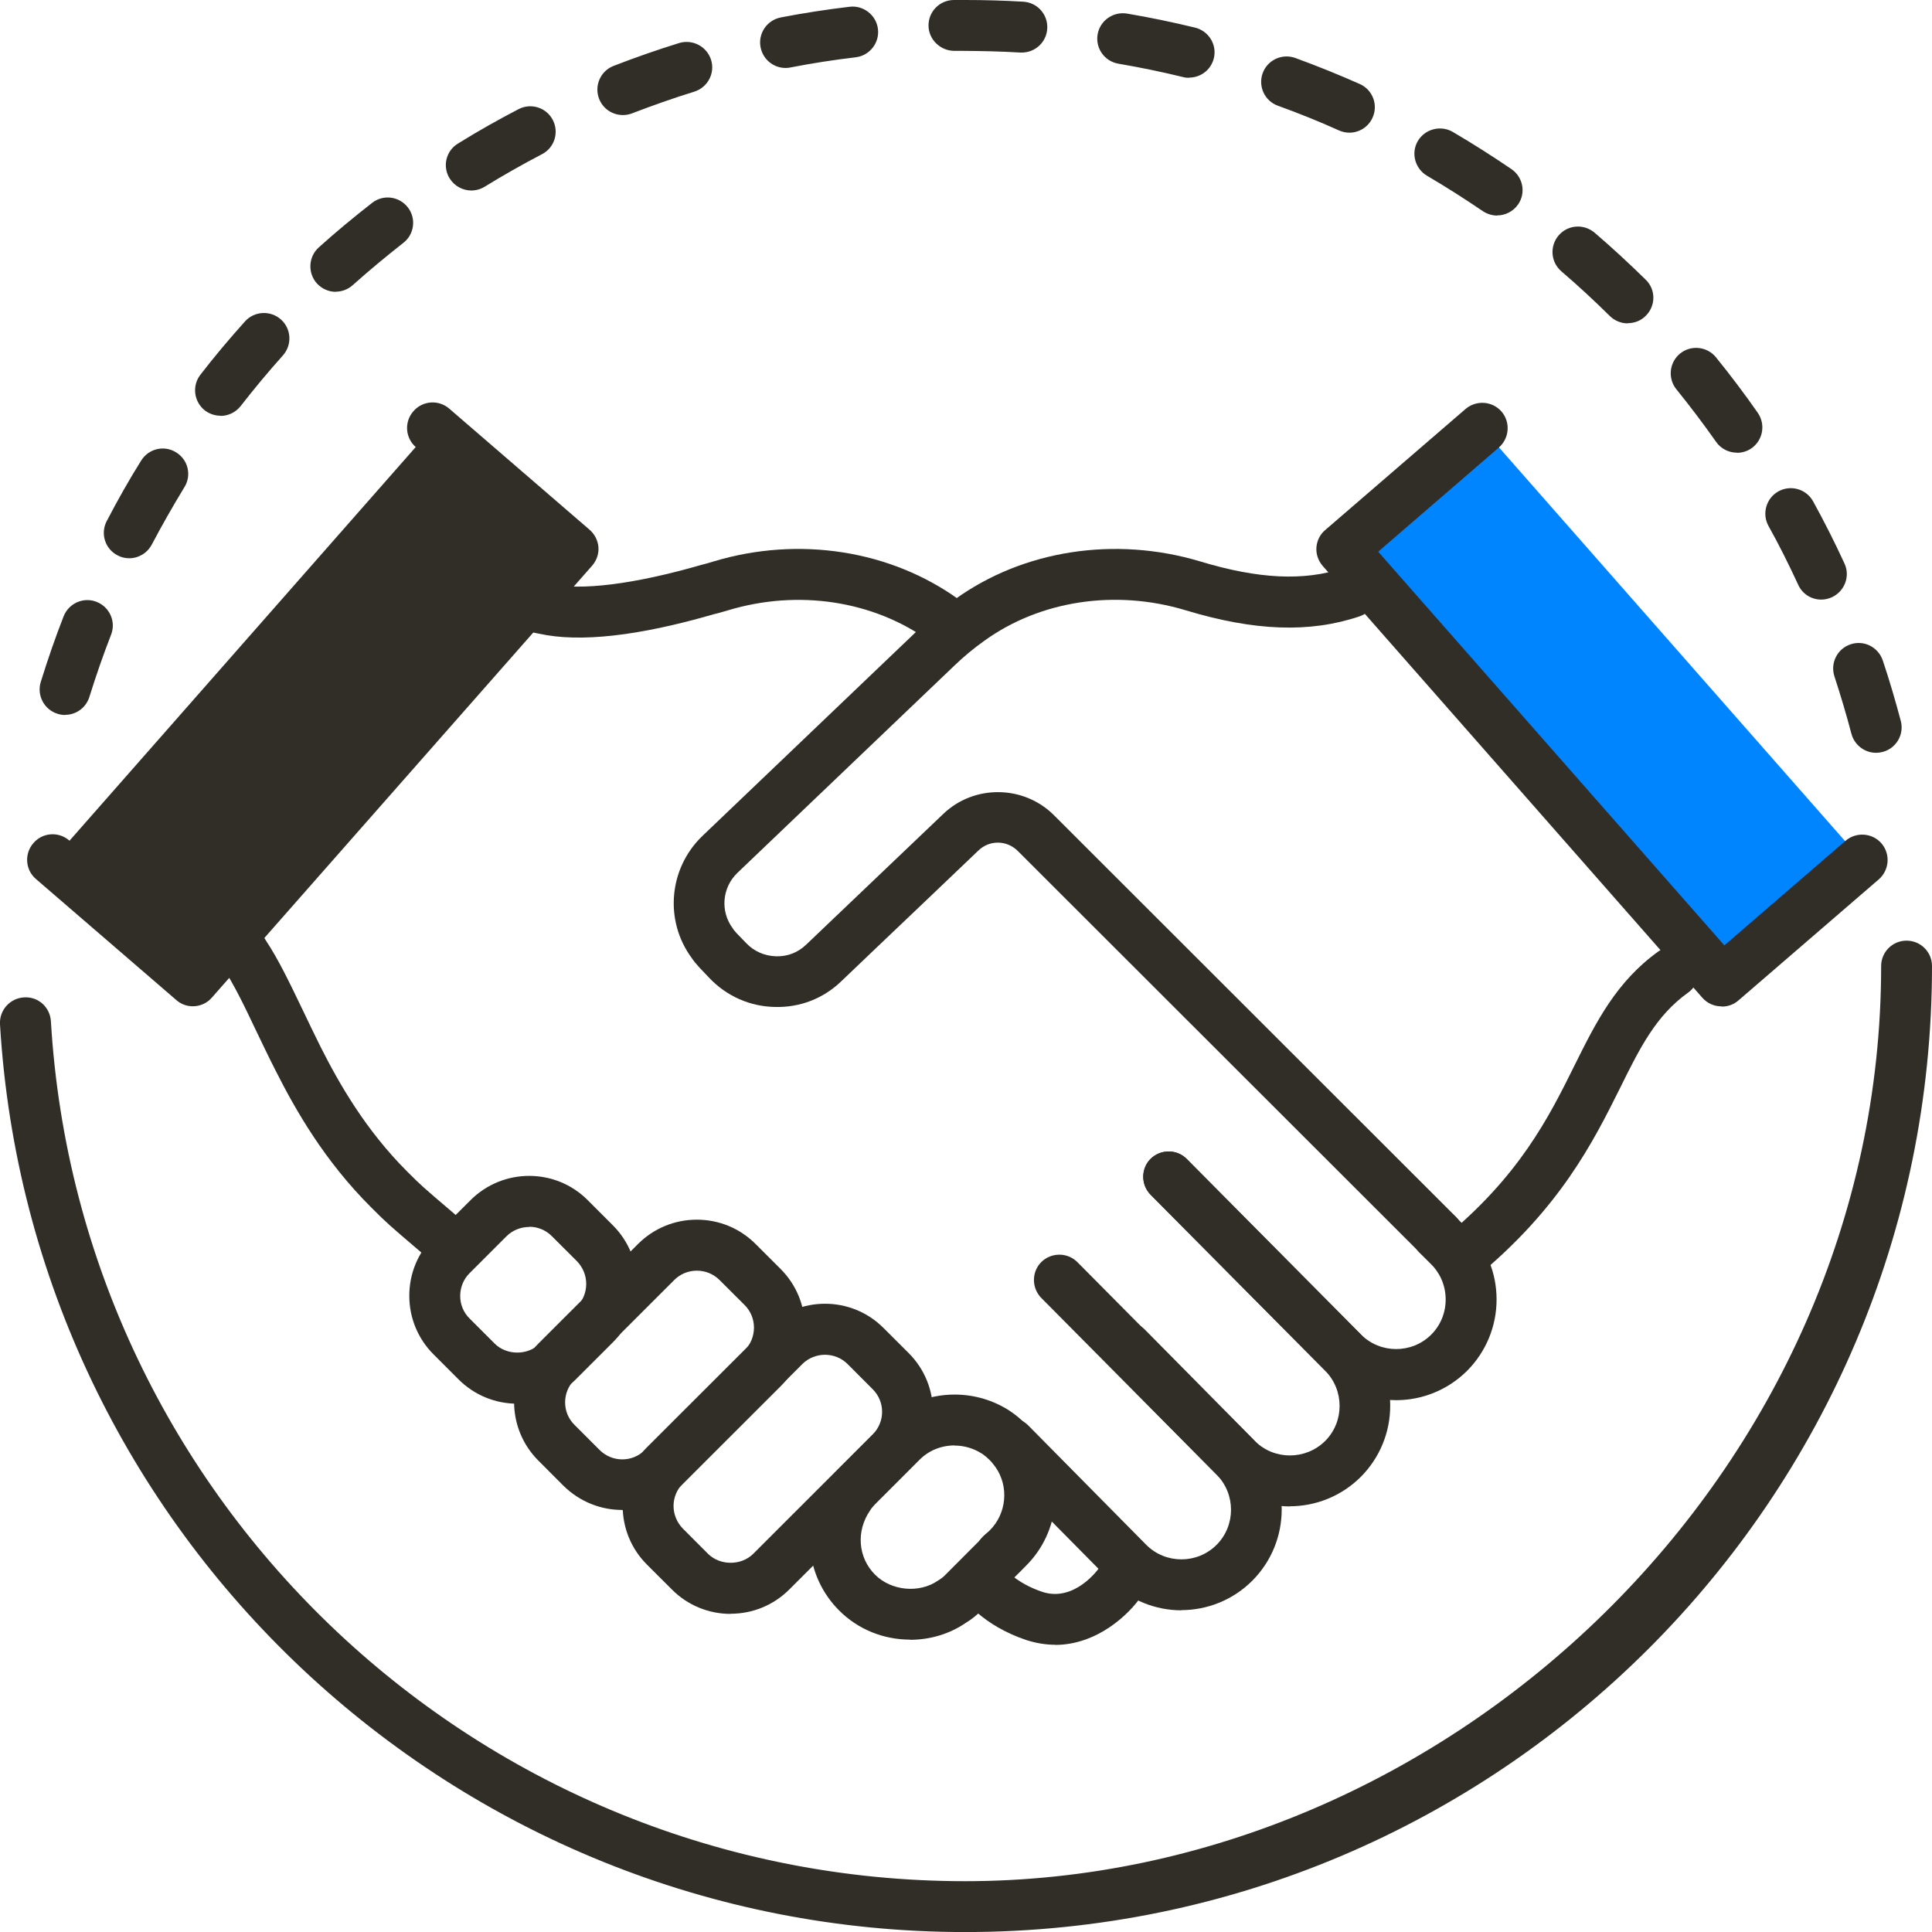 <svg width="40" height="40" viewBox="0 0 40 40" fill="none" xmlns="http://www.w3.org/2000/svg">
<path d="M20.72 32.72C20.583 32.72 20.446 32.667 20.341 32.559C20.14 32.352 20.144 32.025 20.341 31.822C20.358 31.804 20.372 31.79 20.39 31.776L20.404 31.762C20.738 31.485 21.032 31.688 21.089 31.734C21.299 31.899 21.352 32.201 21.208 32.429C21.183 32.467 21.155 32.502 21.12 32.534L21.071 32.58C20.969 32.674 20.839 32.72 20.713 32.72H20.72Z" fill="#312E27"/>
<path d="M30.212 26.579C30.061 26.579 29.907 26.512 29.805 26.386C29.619 26.161 29.654 25.828 29.879 25.645C31.459 24.351 32.067 23.133 32.6 22.056C33.043 21.165 33.461 20.326 34.335 19.698C34.571 19.529 34.901 19.582 35.069 19.821C35.238 20.056 35.185 20.386 34.946 20.554C34.286 21.028 33.956 21.687 33.542 22.526C32.987 23.638 32.298 25.021 30.543 26.459C30.444 26.54 30.325 26.579 30.209 26.579H30.212Z" fill="#312E27"/>
<path d="M12.881 31.262C12.442 31.262 12.004 31.094 11.666 30.761L11.147 30.241C10.476 29.571 10.476 28.483 11.147 27.817L13.211 25.754C13.535 25.431 13.967 25.252 14.427 25.252C14.887 25.252 15.319 25.431 15.642 25.754L16.162 26.273C16.485 26.596 16.664 27.027 16.664 27.487C16.664 27.947 16.485 28.378 16.162 28.701L14.097 30.764C13.763 31.098 13.324 31.266 12.881 31.266V31.262ZM14.427 26.308C14.248 26.308 14.082 26.378 13.96 26.501L11.895 28.564C11.635 28.824 11.635 29.245 11.895 29.501L12.414 30.02C12.674 30.28 13.096 30.28 13.352 30.02L15.417 27.957C15.54 27.834 15.61 27.666 15.61 27.487C15.61 27.308 15.54 27.143 15.417 27.02L14.897 26.501C14.774 26.378 14.606 26.308 14.43 26.308H14.427Z" fill="#312E27"/>
<path d="M10.711 29.062C10.251 29.062 9.819 28.883 9.496 28.561L8.976 28.041C8.653 27.718 8.474 27.287 8.474 26.827C8.474 26.368 8.653 25.936 8.976 25.613L9.742 24.848C10.413 24.178 11.501 24.178 12.168 24.848L12.688 25.368C13.359 26.038 13.359 27.125 12.688 27.792L11.923 28.557C11.6 28.88 11.168 29.059 10.708 29.059L10.711 29.062ZM10.957 25.403C10.788 25.403 10.616 25.466 10.486 25.596L9.721 26.361C9.598 26.483 9.528 26.652 9.528 26.831C9.528 27.01 9.598 27.175 9.721 27.297L10.241 27.817C10.49 28.066 10.929 28.066 11.178 27.817L11.944 27.052C12.067 26.929 12.137 26.761 12.137 26.582C12.137 26.403 12.067 26.238 11.944 26.111L11.424 25.592C11.294 25.462 11.126 25.399 10.957 25.399V25.403Z" fill="#312E27"/>
<path d="M18.848 33.947C18.286 33.947 17.763 33.733 17.373 33.343C16.664 32.634 16.562 31.522 17.134 30.694C17.191 30.599 17.278 30.498 17.363 30.41L18.29 29.484C18.683 29.091 19.206 28.873 19.765 28.873C20.175 28.873 20.572 28.992 20.91 29.213C20.92 29.22 20.931 29.231 20.945 29.238C21.043 29.305 21.134 29.382 21.236 29.484C21.32 29.568 21.398 29.663 21.475 29.768C22.054 30.599 21.953 31.715 21.236 32.424L20.32 33.343C20.218 33.445 20.112 33.529 19.996 33.599C19.677 33.82 19.27 33.95 18.845 33.95L18.848 33.947ZM19.765 29.926C19.487 29.926 19.227 30.031 19.034 30.227L18.118 31.143C18.086 31.178 18.04 31.227 18.016 31.27C17.717 31.701 17.766 32.252 18.118 32.603C18.451 32.936 19.031 32.996 19.424 32.722C19.491 32.68 19.533 32.648 19.575 32.603L20.492 31.684C20.843 31.336 20.892 30.775 20.611 30.375C20.572 30.322 20.534 30.273 20.492 30.231C20.435 30.175 20.393 30.14 20.348 30.108C20.337 30.101 20.33 30.094 20.32 30.091C20.154 29.985 19.961 29.929 19.765 29.929V29.926Z" fill="#312E27"/>
<path d="M15.129 33.414C14.669 33.414 14.237 33.235 13.914 32.912L13.394 32.393C13.071 32.07 12.892 31.639 12.892 31.179C12.892 30.719 13.071 30.288 13.394 29.965L15.867 27.495C16.537 26.825 17.626 26.825 18.293 27.495L18.813 28.014C19.484 28.684 19.484 29.772 18.813 30.439L16.341 32.909C16.017 33.232 15.586 33.411 15.126 33.411L15.129 33.414ZM17.082 28.049C16.913 28.049 16.741 28.112 16.611 28.242L14.139 30.712C14.016 30.835 13.945 31.004 13.945 31.179C13.945 31.355 14.016 31.523 14.139 31.649L14.658 32.169C14.908 32.418 15.347 32.418 15.596 32.169L18.068 29.698C18.328 29.439 18.328 29.021 18.068 28.762L17.549 28.242C17.419 28.112 17.25 28.049 17.078 28.049H17.082Z" fill="#312E27"/>
<path d="M9.155 26.138C9.036 26.138 8.913 26.096 8.815 26.011L8.664 25.881C8.063 25.369 8.003 25.317 7.691 25.004C6.711 24.029 6.114 22.973 5.703 22.159C5.559 21.878 5.429 21.601 5.303 21.341C5.057 20.822 4.843 20.376 4.608 20.025C4.59 19.997 4.576 19.973 4.562 19.941C4.376 19.699 4.425 19.369 4.657 19.197C4.888 19.022 5.219 19.071 5.394 19.302C5.422 19.341 5.464 19.397 5.5 19.464C5.77 19.871 6.005 20.366 6.255 20.885C6.374 21.138 6.504 21.404 6.641 21.681C7.017 22.425 7.561 23.387 8.432 24.257C8.716 24.541 8.752 24.573 9.345 25.078L9.496 25.208C9.717 25.397 9.742 25.731 9.556 25.952C9.45 26.074 9.303 26.138 9.155 26.138Z" fill="#312E27"/>
<path d="M19.55 13.373C19.442 13.373 19.336 13.341 19.241 13.271C18.086 12.436 16.527 12.197 15.073 12.636C14.975 12.664 14.876 12.695 14.781 12.716C13.222 13.169 12 13.306 11.161 13.12C11.08 13.106 11.006 13.088 10.929 13.06C10.89 13.046 10.855 13.036 10.831 13.022C10.571 12.892 10.465 12.576 10.595 12.316C10.715 12.074 10.999 11.969 11.245 12.057C11.287 12.071 11.312 12.078 11.34 12.081C11.354 12.081 11.364 12.085 11.378 12.088C12.021 12.236 13.131 12.095 14.508 11.699C14.609 11.674 14.69 11.65 14.771 11.625C16.537 11.092 18.441 11.39 19.86 12.418C20.095 12.59 20.148 12.916 19.975 13.152C19.874 13.295 19.712 13.369 19.547 13.369L19.55 13.373Z" fill="#312E27"/>
<path d="M26.711 31.189C26.177 31.189 25.644 30.985 25.236 30.578L22.953 28.266C22.75 28.059 22.75 27.726 22.957 27.522C23.164 27.319 23.498 27.322 23.701 27.526L25.981 29.835C26.381 30.235 27.034 30.231 27.435 29.835C27.835 29.435 27.835 28.782 27.435 28.378L23.821 24.736C23.617 24.529 23.617 24.196 23.821 23.992C24.028 23.789 24.362 23.789 24.565 23.992L28.176 27.631C28.565 28.02 28.783 28.543 28.783 29.101C28.783 29.659 28.565 30.182 28.176 30.575C27.768 30.982 27.234 31.186 26.701 31.186L26.711 31.189Z" fill="#312E27"/>
<path d="M28.913 28.989C28.379 28.989 27.846 28.785 27.438 28.378L23.824 24.736C23.621 24.529 23.621 24.196 23.824 23.992C24.032 23.789 24.365 23.789 24.569 23.992L28.179 27.631C28.579 28.031 29.233 28.031 29.633 27.631C29.826 27.438 29.931 27.178 29.931 26.905C29.931 26.631 29.826 26.371 29.633 26.178L29.387 25.933C29.18 25.726 29.18 25.392 29.387 25.189C29.594 24.982 29.928 24.982 30.132 25.189L30.378 25.435C30.771 25.828 30.985 26.35 30.985 26.905C30.985 27.459 30.767 27.985 30.378 28.378C29.97 28.785 29.436 28.989 28.906 28.989H28.913Z" fill="#312E27"/>
<path d="M24.464 33.34C23.93 33.34 23.396 33.136 22.989 32.729L20.541 30.252C20.337 30.045 20.337 29.712 20.544 29.508C20.752 29.305 21.085 29.305 21.289 29.512L23.733 31.985C24.133 32.385 24.787 32.385 25.187 31.985C25.587 31.585 25.587 30.933 25.187 30.529L21.559 26.873C21.356 26.666 21.356 26.333 21.559 26.129C21.767 25.926 22.1 25.926 22.304 26.129L25.928 29.782C26.739 30.592 26.739 31.912 25.928 32.726C25.521 33.133 24.987 33.336 24.456 33.336L24.464 33.34Z" fill="#312E27"/>
<path d="M29.767 26.087C29.633 26.087 29.496 26.034 29.394 25.933L21.078 17.624C20.85 17.392 20.488 17.385 20.256 17.61C19.593 18.245 18.655 19.136 18.04 19.722C17.7 20.045 17.461 20.276 17.419 20.315C17.047 20.673 16.565 20.862 16.042 20.848C15.526 20.838 15.045 20.624 14.69 20.252L14.483 20.034C14.42 19.964 14.364 19.901 14.321 19.834C13.752 19.062 13.844 17.982 14.539 17.311L19.031 13.02C19.259 12.803 19.505 12.596 19.765 12.413C21.18 11.389 23.083 11.094 24.85 11.624C26.058 11.989 26.999 12.034 27.807 11.764C28.084 11.673 28.383 11.82 28.474 12.098C28.565 12.375 28.418 12.673 28.14 12.764C27.111 13.108 25.97 13.066 24.544 12.634C23.09 12.196 21.531 12.434 20.376 13.269C20.154 13.427 19.951 13.596 19.758 13.782L15.266 18.073C14.95 18.378 14.908 18.869 15.171 19.22C15.178 19.231 15.185 19.241 15.192 19.252C15.21 19.276 15.231 19.297 15.252 19.322L15.452 19.529C15.614 19.698 15.831 19.792 16.067 19.799C16.313 19.806 16.523 19.718 16.692 19.557C16.734 19.518 16.976 19.287 17.317 18.961C17.931 18.375 18.866 17.483 19.529 16.852C20.169 16.238 21.201 16.252 21.826 16.883L30.139 25.189C30.346 25.396 30.346 25.729 30.139 25.933C30.037 26.034 29.9 26.087 29.767 26.087Z" fill="#312E27"/>
<path d="M21.844 34.053C21.654 34.053 21.454 34.021 21.247 33.955C20.344 33.653 19.944 33.099 19.902 33.035C19.737 32.797 19.8 32.467 20.042 32.306C20.281 32.144 20.604 32.204 20.769 32.439C20.787 32.464 21.025 32.772 21.58 32.958C22.251 33.179 22.75 32.477 22.767 32.446C22.932 32.207 23.259 32.144 23.498 32.306C23.737 32.467 23.803 32.79 23.642 33.032C23.375 33.432 22.708 34.056 21.844 34.056V34.053Z" fill="#312E27"/>
<path d="M30.683 8.863L27.779 11.368L35.642 20.309L38.543 17.804L30.683 8.863Z" fill="#0085FF"/>
<path d="M35.642 20.836C35.494 20.836 35.35 20.776 35.245 20.657L27.385 11.717C27.294 11.611 27.245 11.475 27.255 11.334C27.266 11.194 27.329 11.064 27.438 10.973L30.342 8.468C30.564 8.278 30.897 8.303 31.087 8.52C31.276 8.741 31.252 9.071 31.034 9.264L28.534 11.422L35.701 19.573L38.209 17.408C38.43 17.218 38.764 17.243 38.953 17.46C39.143 17.682 39.118 18.011 38.901 18.204L35.996 20.71C35.898 20.797 35.775 20.84 35.652 20.84L35.642 20.836Z" fill="#312E27"/>
<path d="M8.952 8.863L11.852 11.368L3.993 20.309L1.089 17.804L8.952 8.863Z" fill="#312E27"/>
<path d="M3.993 20.834C3.87 20.834 3.747 20.792 3.649 20.704L0.744 18.199C0.523 18.01 0.499 17.676 0.692 17.455C0.881 17.234 1.215 17.21 1.436 17.403L3.944 19.568L11.111 11.417L8.611 9.259C8.39 9.069 8.365 8.736 8.558 8.515C8.748 8.294 9.082 8.269 9.303 8.462L12.207 10.968C12.312 11.059 12.379 11.189 12.39 11.329C12.4 11.469 12.351 11.606 12.26 11.711L4.386 20.655C4.281 20.775 4.137 20.834 3.989 20.834H3.993Z" fill="#312E27"/>
<path d="M38.841 15.586C38.609 15.586 38.395 15.428 38.332 15.193C38.227 14.793 38.107 14.393 37.981 14.007C37.889 13.73 38.037 13.432 38.314 13.34C38.588 13.246 38.887 13.396 38.981 13.674C39.118 14.081 39.241 14.502 39.354 14.926C39.428 15.207 39.259 15.495 38.978 15.568C38.932 15.579 38.887 15.586 38.845 15.586H38.841ZM1.349 14.803C1.296 14.803 1.247 14.796 1.194 14.779C0.917 14.695 0.759 14.4 0.843 14.123C0.983 13.67 1.141 13.21 1.317 12.761C1.422 12.491 1.728 12.354 1.998 12.46C2.269 12.565 2.406 12.87 2.3 13.14C2.135 13.565 1.984 14 1.851 14.428C1.78 14.656 1.573 14.8 1.349 14.8V14.803ZM37.707 12.414C37.507 12.414 37.317 12.302 37.229 12.105C37.039 11.695 36.836 11.284 36.614 10.888C36.474 10.632 36.569 10.312 36.822 10.172C37.078 10.032 37.398 10.126 37.538 10.379C37.77 10.8 37.988 11.232 38.188 11.667C38.311 11.93 38.191 12.242 37.928 12.365C37.858 12.396 37.784 12.414 37.71 12.414H37.707ZM2.676 11.558C2.595 11.558 2.511 11.54 2.434 11.498C2.174 11.365 2.075 11.046 2.209 10.79C2.43 10.365 2.669 9.94 2.922 9.537C3.076 9.288 3.399 9.211 3.645 9.365C3.895 9.516 3.972 9.842 3.817 10.088C3.582 10.474 3.354 10.874 3.143 11.274C3.048 11.453 2.866 11.558 2.676 11.558ZM35.961 9.372C35.796 9.372 35.631 9.295 35.529 9.147C35.27 8.779 34.992 8.411 34.708 8.06C34.525 7.835 34.56 7.502 34.785 7.319C35.01 7.137 35.343 7.172 35.526 7.396C35.828 7.768 36.119 8.154 36.393 8.547C36.558 8.786 36.502 9.112 36.263 9.281C36.172 9.344 36.067 9.375 35.961 9.375V9.372ZM4.565 8.607C4.453 8.607 4.341 8.572 4.242 8.498C4.014 8.319 3.972 7.989 4.147 7.761C4.439 7.382 4.752 7.011 5.071 6.656C5.264 6.439 5.598 6.421 5.816 6.614C6.033 6.807 6.051 7.14 5.858 7.358C5.556 7.695 5.261 8.049 4.983 8.407C4.878 8.54 4.723 8.611 4.565 8.611V8.607ZM33.703 6.695C33.57 6.695 33.436 6.646 33.331 6.544C33.008 6.225 32.671 5.912 32.327 5.618C32.105 5.428 32.081 5.095 32.27 4.874C32.46 4.653 32.79 4.628 33.015 4.818C33.38 5.13 33.735 5.46 34.075 5.793C34.283 5.996 34.283 6.33 34.075 6.537C33.974 6.642 33.837 6.691 33.7 6.691L33.703 6.695ZM6.953 6.042C6.809 6.042 6.665 5.982 6.56 5.867C6.367 5.649 6.385 5.316 6.599 5.123C6.953 4.804 7.326 4.495 7.705 4.2C7.933 4.021 8.263 4.063 8.442 4.291C8.622 4.519 8.579 4.853 8.351 5.028C7.993 5.309 7.638 5.604 7.301 5.905C7.199 5.996 7.073 6.039 6.95 6.039L6.953 6.042ZM30.999 4.463C30.897 4.463 30.792 4.432 30.701 4.372C30.325 4.116 29.939 3.87 29.545 3.639C29.296 3.491 29.208 3.168 29.355 2.919C29.503 2.67 29.826 2.586 30.076 2.73C30.49 2.972 30.897 3.232 31.294 3.502C31.533 3.667 31.596 3.993 31.431 4.232C31.329 4.379 31.164 4.46 30.996 4.46L30.999 4.463ZM9.759 3.944C9.584 3.944 9.412 3.856 9.31 3.695C9.155 3.446 9.233 3.123 9.482 2.972C9.889 2.719 10.311 2.481 10.736 2.26C10.992 2.126 11.312 2.225 11.445 2.484C11.579 2.74 11.48 3.06 11.22 3.193C10.816 3.404 10.42 3.628 10.033 3.867C9.946 3.919 9.851 3.944 9.756 3.944H9.759ZM27.94 2.747C27.87 2.747 27.796 2.733 27.726 2.702C27.315 2.516 26.887 2.344 26.458 2.189C26.184 2.091 26.044 1.789 26.142 1.516C26.241 1.242 26.543 1.102 26.817 1.2C27.27 1.365 27.719 1.547 28.154 1.74C28.421 1.86 28.537 2.172 28.418 2.435C28.33 2.632 28.137 2.747 27.937 2.747H27.94ZM12.896 2.382C12.685 2.382 12.485 2.256 12.404 2.046C12.299 1.775 12.432 1.47 12.702 1.365C13.145 1.193 13.605 1.032 14.061 0.891C14.339 0.807 14.634 0.961 14.722 1.239C14.809 1.516 14.651 1.811 14.374 1.898C13.938 2.032 13.507 2.186 13.085 2.347C13.022 2.372 12.959 2.382 12.896 2.382ZM24.622 1.611C24.579 1.611 24.537 1.607 24.495 1.596C24.056 1.488 23.607 1.396 23.157 1.319C22.869 1.27 22.676 1 22.725 0.712C22.774 0.425 23.048 0.235 23.333 0.281C23.807 0.361 24.281 0.46 24.744 0.572C25.025 0.642 25.201 0.926 25.131 1.207C25.071 1.449 24.857 1.607 24.618 1.607L24.622 1.611ZM16.263 1.407C16.017 1.407 15.796 1.232 15.747 0.979C15.691 0.695 15.877 0.418 16.165 0.361C16.636 0.27 17.117 0.196 17.591 0.14C17.875 0.105 18.142 0.312 18.177 0.6C18.212 0.888 18.005 1.151 17.717 1.186C17.268 1.239 16.815 1.309 16.369 1.396C16.334 1.404 16.302 1.407 16.267 1.407H16.263ZM21.155 1.088C21.155 1.088 21.134 1.088 21.124 1.088C20.727 1.063 20.316 1.056 19.923 1.053C19.866 1.053 19.814 1.053 19.758 1.053C19.477 1.053 19.227 0.825 19.224 0.533C19.22 0.242 19.452 0.004 19.744 0C19.824 0 19.905 0 19.982 0C20.383 0 20.787 0.011 21.187 0.035C21.479 0.053 21.7 0.302 21.682 0.593C21.665 0.874 21.433 1.088 21.155 1.088Z" fill="#312E27"/>
<path d="M19.983 40.001C9.405 40.001 0.629 31.745 0 21.208C-0.017 20.917 0.204 20.668 0.495 20.65C0.794 20.629 1.036 20.854 1.054 21.145C1.647 31.127 9.963 38.948 19.983 38.948C30.002 38.948 38.947 30.45 38.947 20.001C38.947 19.71 39.182 19.475 39.473 19.475C39.765 19.475 40 19.71 40 20.001C40 31.029 31.02 40.001 19.983 40.001Z" fill="#312E27"/>
</svg>
